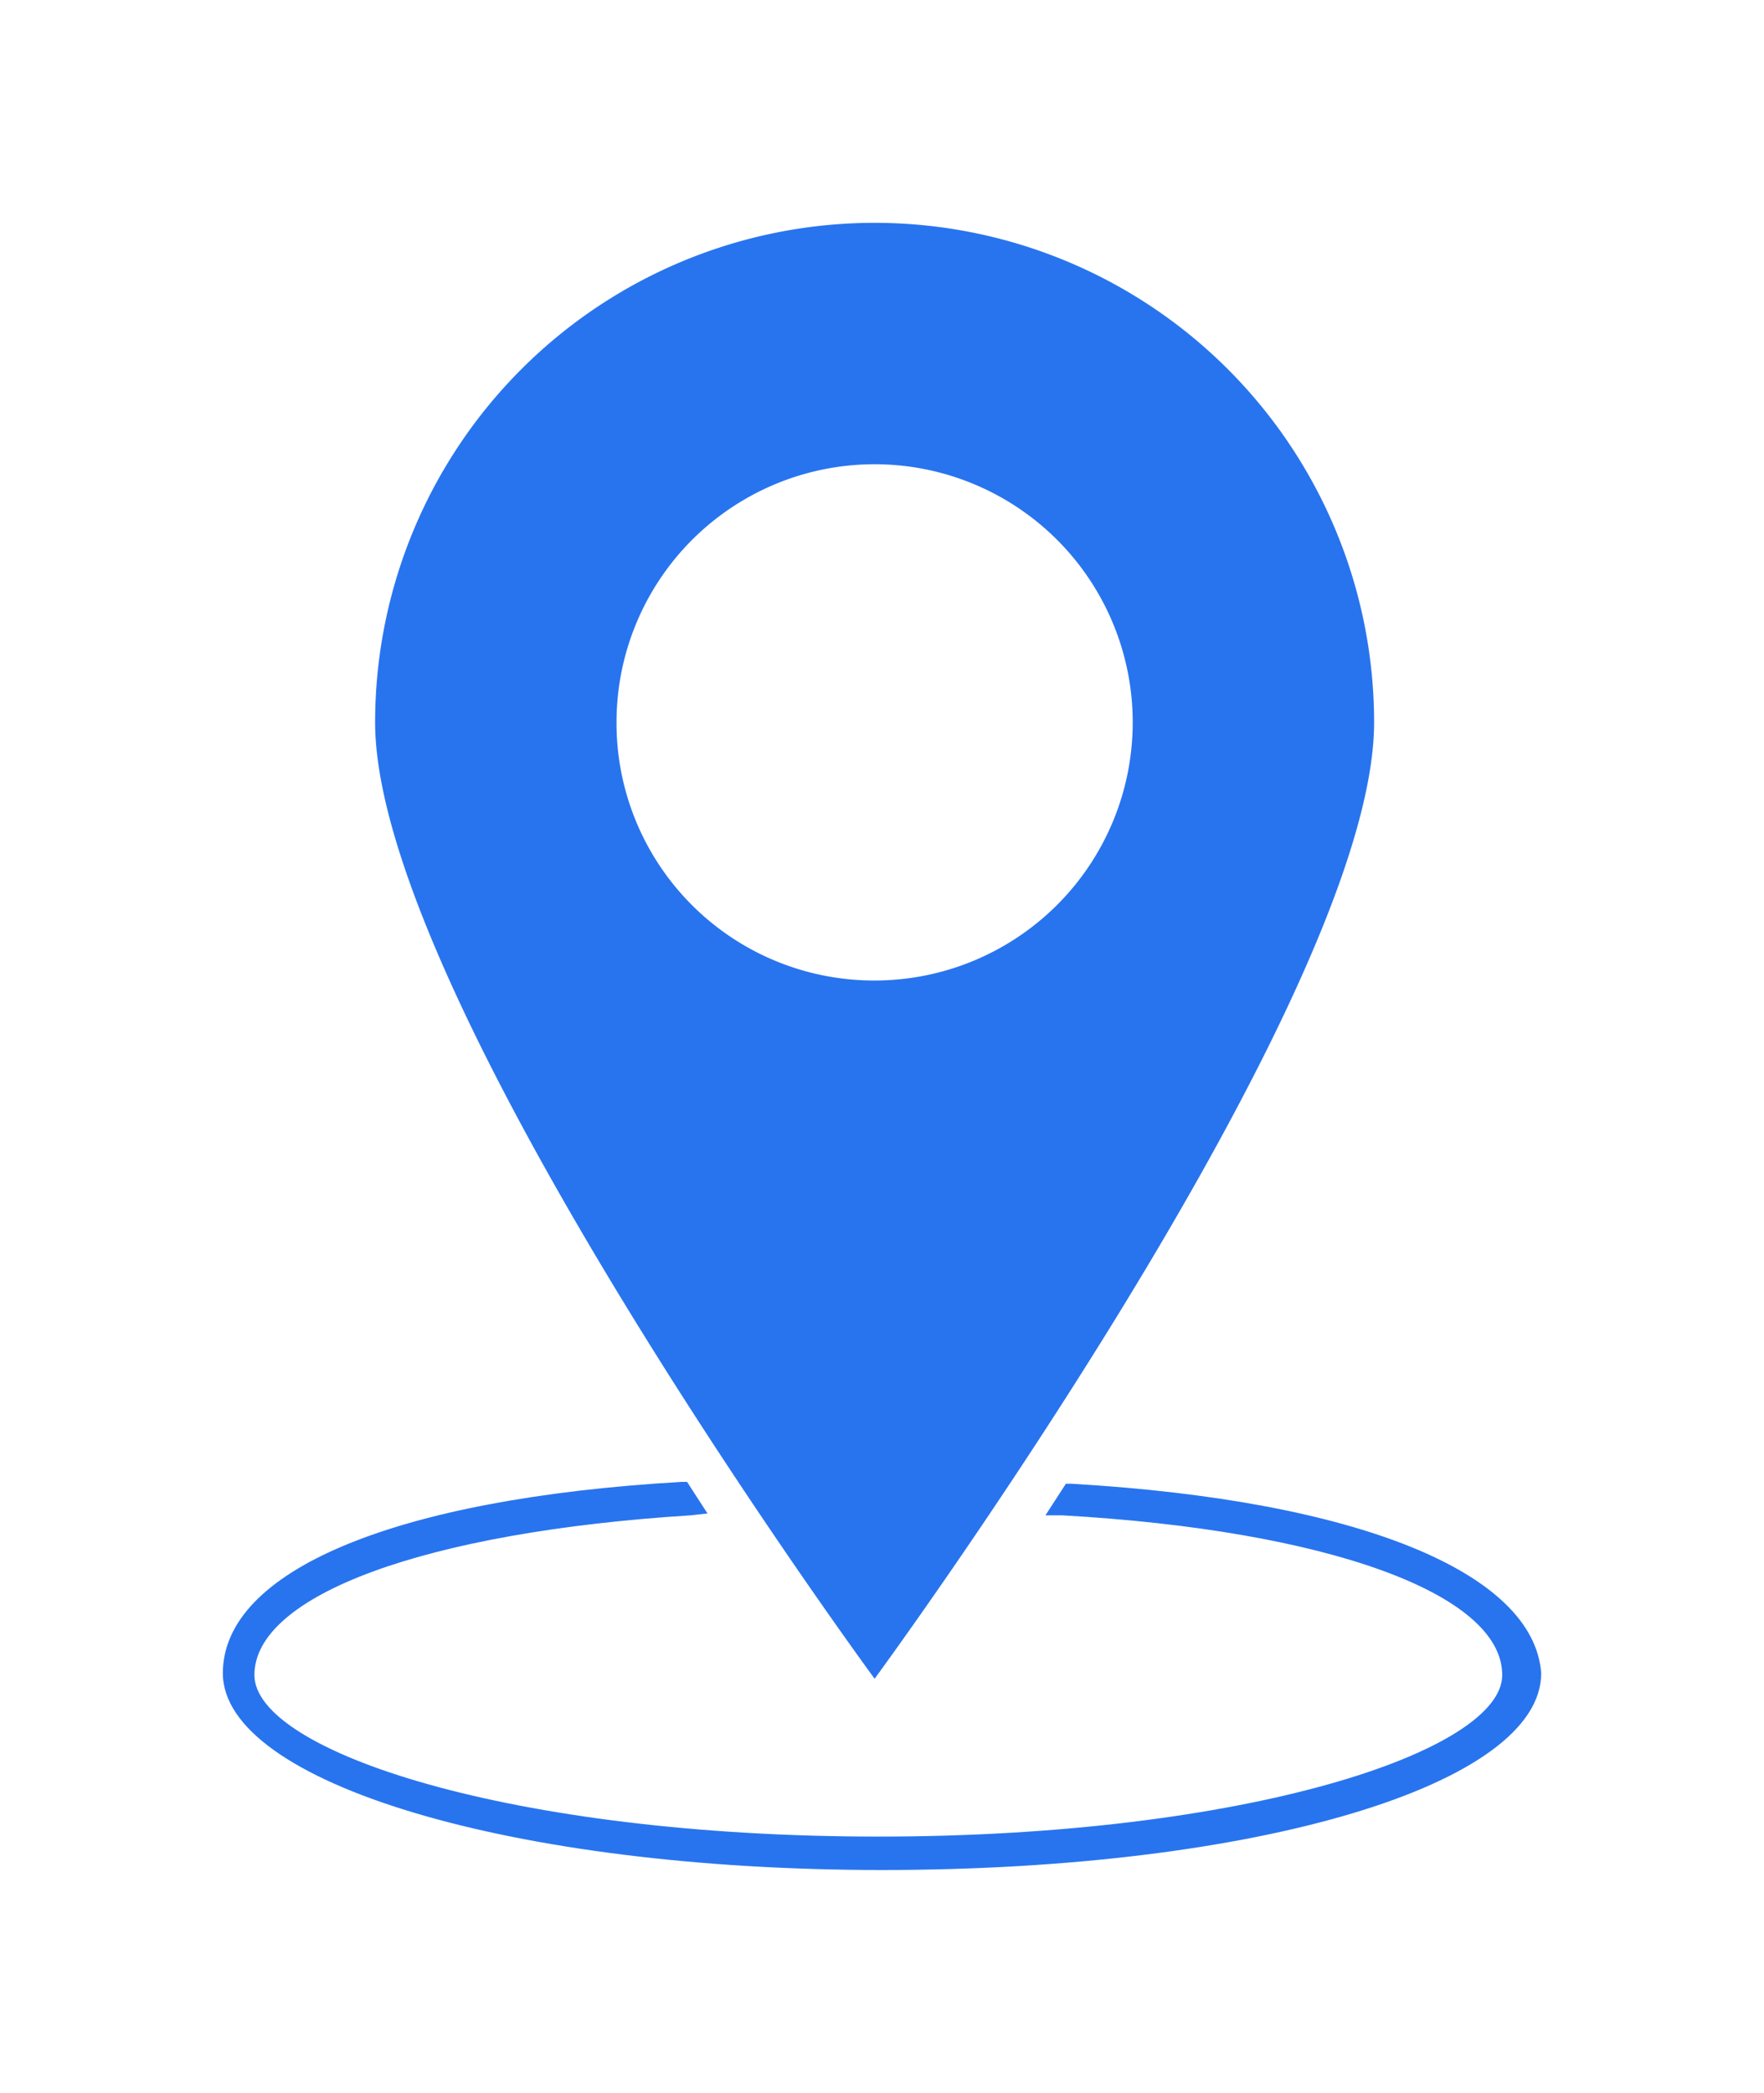 <svg xmlns="http://www.w3.org/2000/svg" xmlns:xlink="http://www.w3.org/1999/xlink" viewBox="0 0 95 112.703">
  <defs>
    <style>
      .cls-1 {
        fill: #2874ef;
      }

      .cls-2 {
        filter: url(#Path_6);
      }

      .cls-3 {
        filter: url(#Path_5);
      }
    </style>
    <filter id="Path_5" x="0" y="67.8" width="95" height="44.903" filterUnits="userSpaceOnUse">
      <feOffset dy="5" input="SourceAlpha"/>
      <feGaussianBlur stdDeviation="4" result="blur"/>
      <feFlood flood-opacity="0.161"/>
      <feComposite operator="in" in2="blur"/>
      <feComposite in="SourceGraphic"/>
    </filter>
    <filter id="Path_6" x="8.204" y="0" width="77.796" height="102.398" filterUnits="userSpaceOnUse">
      <feOffset dy="5" input="SourceAlpha"/>
      <feGaussianBlur stdDeviation="4" result="blur-2"/>
      <feFlood flood-opacity="0.161"/>
      <feComposite operator="in" in2="blur-2"/>
      <feComposite in="SourceGraphic"/>
    </filter>
  </defs>
  <g id="np_location_1607112_000000" transform="translate(-2.898 1)">
    <g class="cls-3" transform="matrix(1, 0, 0, 1, 2.9, -1)">
      <path id="Path_5-2" data-name="Path 5" class="cls-1" d="M60.6,73.9h-.3l-1.1,1.7h.9c14.2.8,23.7,4.2,23.7,8.6,0,4.1-13.8,8.7-33.6,8.7s-33.6-4.6-33.6-8.7c0-4.3,9.2-7.7,23.5-8.6L41,75.5l-1.1-1.7h-.3c-15.5.9-24.7,4.8-24.7,10.3,0,5.9,15.6,10.6,35.5,10.6,20.2,0,35.5-4.6,35.5-10.6-.4-5.4-9.8-9.3-25.3-10.2Z" transform="translate(-2.9 1)"/>
    </g>
    <g class="cls-2" transform="matrix(1, 0, 0, 1, 2.9, -1)">
      <path id="Path_6-2" data-name="Path 6" class="cls-1" d="M76.9,32.9a26.9,26.9,0,0,0-53.8,0C23.1,47.8,50,84.4,50,84.4S76.9,47.8,76.9,32.9Zm-40.8,0A13.9,13.9,0,1,1,50,46.8,13.868,13.868,0,0,1,36.1,32.9Z" transform="translate(-2.9 1)"/>
    </g>
  </g>
</svg>
